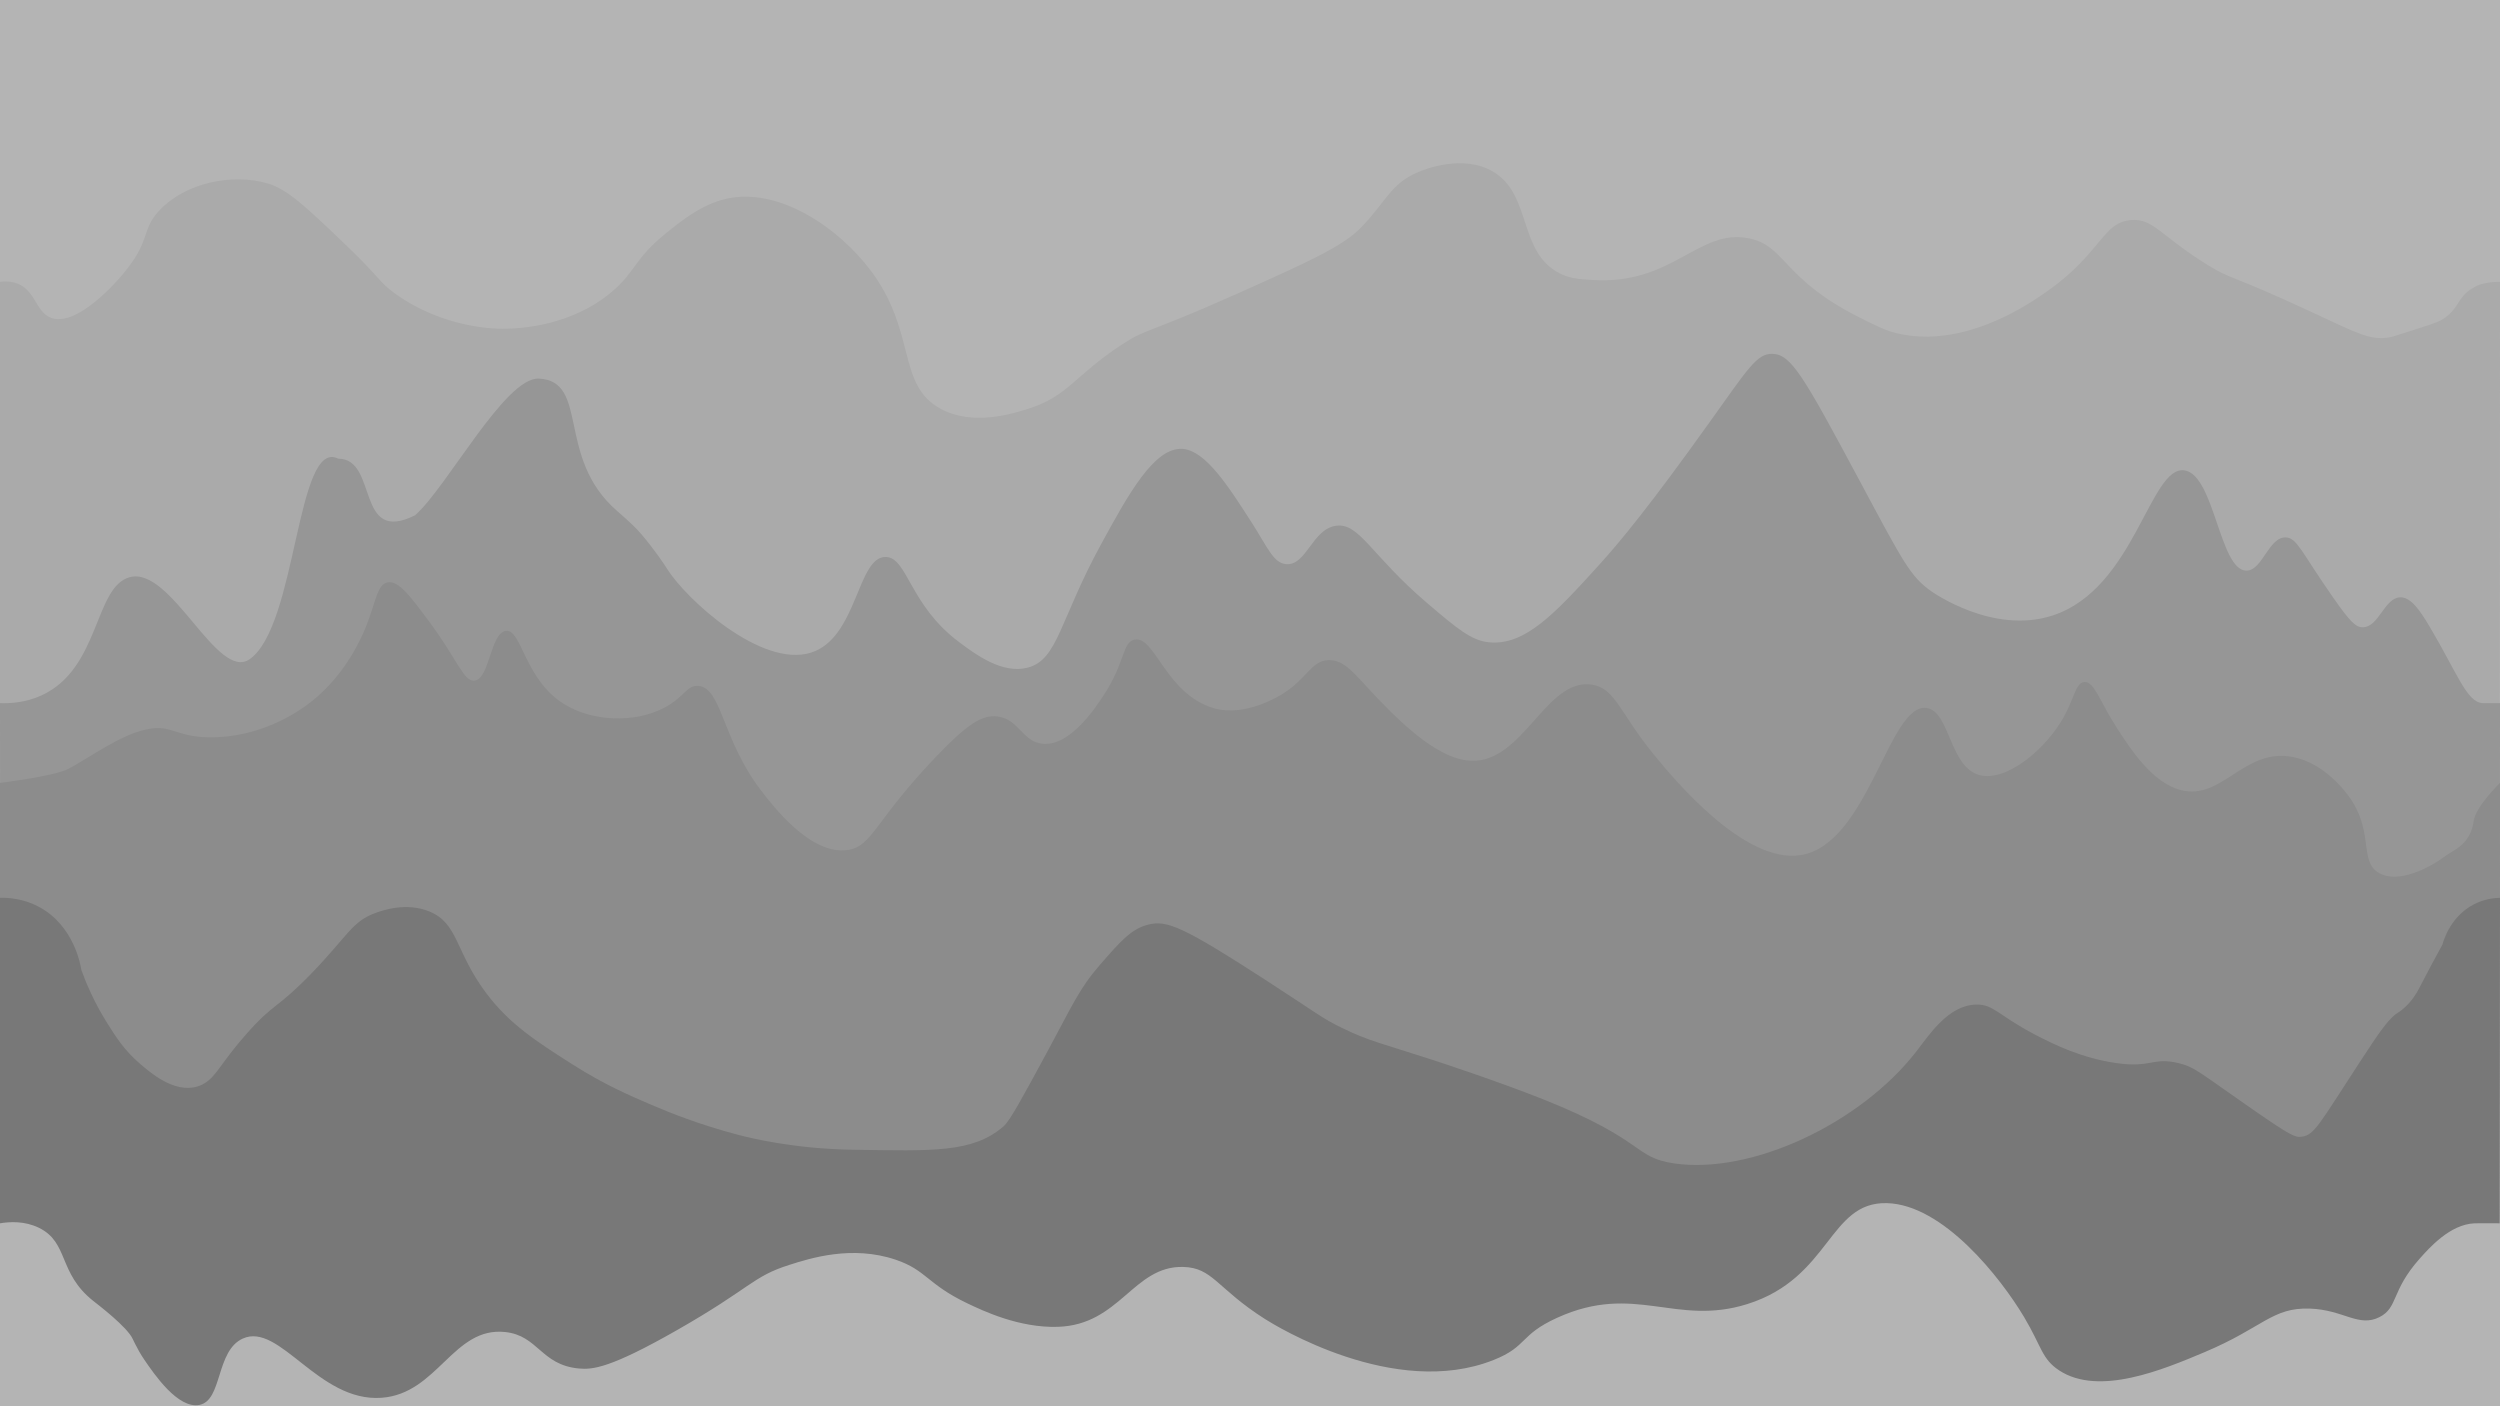 <?xml version="1.0" encoding="UTF-8"?>
<svg xmlns="http://www.w3.org/2000/svg" version="1.1" viewBox="0 0 3840 2160">
  <defs>
    <style>
      .cls-1 {
        fill: #8c8c8c;
      }

      .cls-2 {
        fill: #969696;
      }

      .cls-3 {
        fill: #b4b4b4;
      }

      .cls-4 {
        fill: #aaa;
      }

      .cls-5 {
        fill: #787878;
      }
    </style>
  </defs>
  <!-- Generator: Adobe Illustrator 28.7.1, SVG Export Plug-In . SVG Version: 1.2.0 Build 142)  -->
  <g>
    <g id="Background">
      <path class="cls-3" d="M3840,2160H0V0h3840v2160Z"/>
    </g>
    <g id="Mountains">
      <path class="cls-4" d="M0,433c5.29-.82,13.19-1.36,22,1,32.49,8.69,31.79,44.49,56,54,38.89,15.28,100.95-53.41,118-76,9.24-12.25,14.37-19.78,19.9-31.48,10.8-22.85,9.24-36.44,29.1-57.52,39.47-41.88,110.98-57.62,167-41,30.15,8.94,60.1,37.63,120,95,53.66,51.39,48.93,55.18,75,74,73.11,52.77,153.3,53.98,164,54,28.11.05,106.73-4.16,169-57,36.25-30.77,34.51-50.48,82-89,24.23-19.65,56.29-45.66,95-54,79.92-17.22,170.71,44.65,220,110,71.56,94.88,39.93,176.22,108,213,49.21,26.59,109.46,7.7,134,0,61.55-19.3,71.43-50.99,143-98,40.28-26.45,35.29-15.2,174-77,109.68-48.87,165.09-73.88,193-102,39.76-40.06,46.31-69,90-87,7.62-3.14,68.42-28.19,115,0,59.45,35.98,37.4,123.39,102,156,15.07,7.61,27.61,8.58,49,10,124.69,8.3,163.57-79.43,241-64,56.97,11.35,51.53,61.95,169,121,27.61,13.88,41.42,20.82,59,25,127.68,30.35,256.26-84.02,265-92,51.63-47.13,57.54-78.88,94-82,34.75-2.97,45.63,24.49,118,69,39.27,24.15,28.33,11.31,159,72,71.24,33.09,90.72,44.45,121,39,4.19-.75,16.85-4.98,27.01-8.21,30.78-9.77,46.17-14.65,52.99-18.79,26.8-16.29,22.83-35.07,48-49,15-10,41-9,41-9,0,0-.67,1151.33-1,1727H0V433Z"/>
      <path class="cls-2" d="M64,1068c90.04-41.46,80.55-167.02,135.5-181.5,63.93-16.84,134.22,160.92,184,126,73.19-51.34,71.54-340.57,136-308,62,0,26,133,118,87,48.54-42.25,138-212,190-210,78.33,3.71,25.93,121.18,120,203,20.52,17.85,30.39,27.41,37.92,36.34,21.95,26.01,35.63,47.13,39.08,52.66,29.12,46.74,144.85,152.72,221,129,71.64-22.32,71-147.84,115-147,33.54.64,36.03,73.62,113,131,25.12,18.73,66.05,49.24,105,39,46.7-12.28,48.6-72.08,113-190,41.76-76.46,81.54-149.04,125-146,35.12,2.46,70.08,56.98,106,113,24.99,38.97,33.37,62.31,53,64,31.35,2.7,40.04-54.24,77-59,35.85-4.62,53.45,45.65,141,120,44.09,37.44,66.14,56.17,93,59,55.43,5.85,101.44-43.52,169-118,33.4-36.83,78.92-91.98,169-218,61.07-85.43,74.1-107.58,98-107,28.79.7,47.6,33.77,135,197,66.04,123.34,76.7,144.43,108,167,4.45,3.21,96.15,67.4,187,38,126.81-41.03,149.74-231.31,203-223,46.13,7.2,53.78,153.82,95,154,24.74.11,34.32-52.67,61-51,16.96,1.06,23.8,23.06,72,92,25.94,37.1,34.78,46.21,46,46,24.5-.47,32.76-44.91,57-46,16.63-.75,30.73,20.2,46,46,42.25,71.37,56.26,114.68,80.5,116.5,0,0,.05,0,27,0h0s-.5,694.5-.5,1079.5H-.5c1.67-398.67.5-1079.5.5-1079.5,14.75.55,38.87-.43,64-12Z"/>
      <path class="cls-1" d="M0,1202.5s83.45-10.24,105-21.5c29.85-15.6,79.47-52.4,119.5-60.5,4.77-.96,12.14-2.76,21.97-2.12,22.5,1.47,35.57,14.84,81.03,14.12,73.02-1.16,126.57-37.06,143-49,45.54-33.11,68.88-75.18,77-90,30.74-56.08,27.56-95.31,48-99,16.56-2.99,33.95,20.01,65,62,42.35,57.27,51.75,90.37,68,89,23.66-2,24.8-73.76,48.5-76.5,24.7-2.85,28.18,74.59,89.5,112.5,42.92,26.54,107.31,29.64,153,6,32.1-16.61,35.18-35.37,53-34,36.21,2.78,36.04,81.16,96,160,17.99,23.65,76.84,101.03,134,92,38.15-6.02,40.86-45.05,137-145,45.6-47.41,68.64-63.21,93-60,33.05,4.36,38.16,39.73,70,42,41.79,2.98,79.61-54.61,93-75,32.93-50.14,28.37-81.18,47-85,31.64-6.49,47.36,82.53,121,105,49.68,15.16,104.67-20.56,107-22,36.99-22.91,43.33-50.16,69.5-51.5,24.69-1.26,41.22,21.85,65.5,47.5,34.23,36.15,97.68,104.05,153,107,80.96,4.32,115.68-126.79,186-117,36.95,5.15,43.21,43.56,97,109,28.08,34.16,136.81,166.44,224,153,104.46-16.1,135.93-234.88,194-226,35.81,5.48,34.52,90.3,81,103,40.77,11.14,103.03-39.68,131-92,14.37-26.88,17.28-49.95,30-51,15.18-1.25,24.22,30.56,49,69,22.12,34.33,55.14,85.55,99,97,63.61,16.6,96.65-64.37,171-51,55.63,10,90.49,64.92,93,69,31.49,51.1,11.04,91.42,40,109,30.04,18.23,79.79-8.3,103-26,10.83-8.26,38.25-16.84,43-53,2.98-22.69,40.5-59,40.5-59,0,0-.17,638-.5,957H-.5c.17-319,.5-957,.5-957Z"/>
      <path class="cls-5" d="M0,1379c13.35-.28,36.27,1.25,60,14,53.36,28.66,63.71,88.74,65,97,7.66,21.19,20.02,50.2,40,82,13.3,21.16,25.94,40.96,49,61,16.51,14.36,53.18,46.23,88.5,36,2.38-.69,6.38-1.71,12.82-5.78,17.51-11.07,25.23-32.31,64.18-76.22,42.39-47.8,45.61-36.58,100-93,55.43-57.49,61.3-78.95,98-92,10.15-3.61,46.53-16.54,82-2,44.83,18.38,39.32,61.29,87,125,36.1,48.23,77.21,74.44,133,110,47.87,30.52,87.74,47.77,121,62,28.8,12.32,73.31,30.26,133,46,16.33,4.31,84.69,21.68,177,23,121.87,1.74,183.55,5.11,231-36,9.78-8.47,29.52-44.98,69-118,36.18-66.92,47.16-93.49,79-130,32.36-37.11,48.54-55.67,75-62,27.93-6.68,52.53,3.11,179,85,81.97,53.08,87.04,58.94,118,74,42.34,20.59,62.62,24.11,139,49,7.02,2.29,100.81,32.96,171,61,157.11,62.77,137.01,88.81,200,98,118.75,17.33,286.06-61.21,372-172,20.28-26.14,49.25-71.12,92-72,26.74-.55,33.83,16.67,90,46,28.53,14.9,71.54,36.34,126,44,53.65,7.54,54.84-9.67,95,0,25.45,6.13,33.87,15.91,115,72,56.94,39.37,63.83,42.43,74,41,19.58-2.75,26.47-18.66,90-116,29.48-45.16,41.08-61.45,53.7-71.79,1.57-1.29,5.51-3.36,10.3-7.21,16.52-13.27,24.11-28.53,30.5-41,7.85-15.33,17.69-33.92,31.5-59,2.09-7.55,12.96-43.7,48.5-62,15.63-8.05,30.47-9.78,40-10,0,0-1.17,522.33-2.5,781H-1.5c.5-260.33,1.5-781,1.5-781Z"/>
      <path class="cls-3" d="M0,1879c15.05-2.5,37.94-3.87,60,7,45.94,22.63,29.1,69.2,83,112,8.41,6.68,52.44,40.19,60.89,58.71.51,1.11,4.14,8.9,9.81,19.04,2.05,3.68,4.63,7.89,8.3,13.25,15.51,22.65,51.34,74.98,84,69,36.09-6.61,25.07-83.1,67-102,56.61-25.51,116.16,97.94,213,91,86.43-6.19,110.02-109.62,190-101,50.95,5.49,54.6,50.43,113,56,21.42,2.04,48.71-.65,151-59,114.63-65.39,115.14-81.85,172-100,32.54-10.38,96.75-30.88,164-8,47.43,16.14,47.9,37.36,110,67,23.97,11.44,79.42,37.91,139,36,95.23-3.05,115.76-93.66,192-92,46.12,1,51.54,32.67,126,80,15.74,10.01,199.13,123.38,351,63,53.02-21.08,39.22-38.3,98-65,119.02-54.07,181.71,13.75,292-21,127.94-40.31,124.78-157.14,214-155,86.71,2.08,174.87,114.46,211,175,27.37,45.85,26.97,64.3,54,82,61.18,40.07,159.79-1.41,223-28,90.18-37.94,103.89-68.98,162-67,51.77,1.76,74.88,29.41,107,13,28.7-14.67,17.55-39.95,61-89,15.6-17.62,47.41-53.52,85-55,7.91-.31,38.93,0,39,0h0v281H0v-281Z"/>
    </g>
  </g>
</svg>
